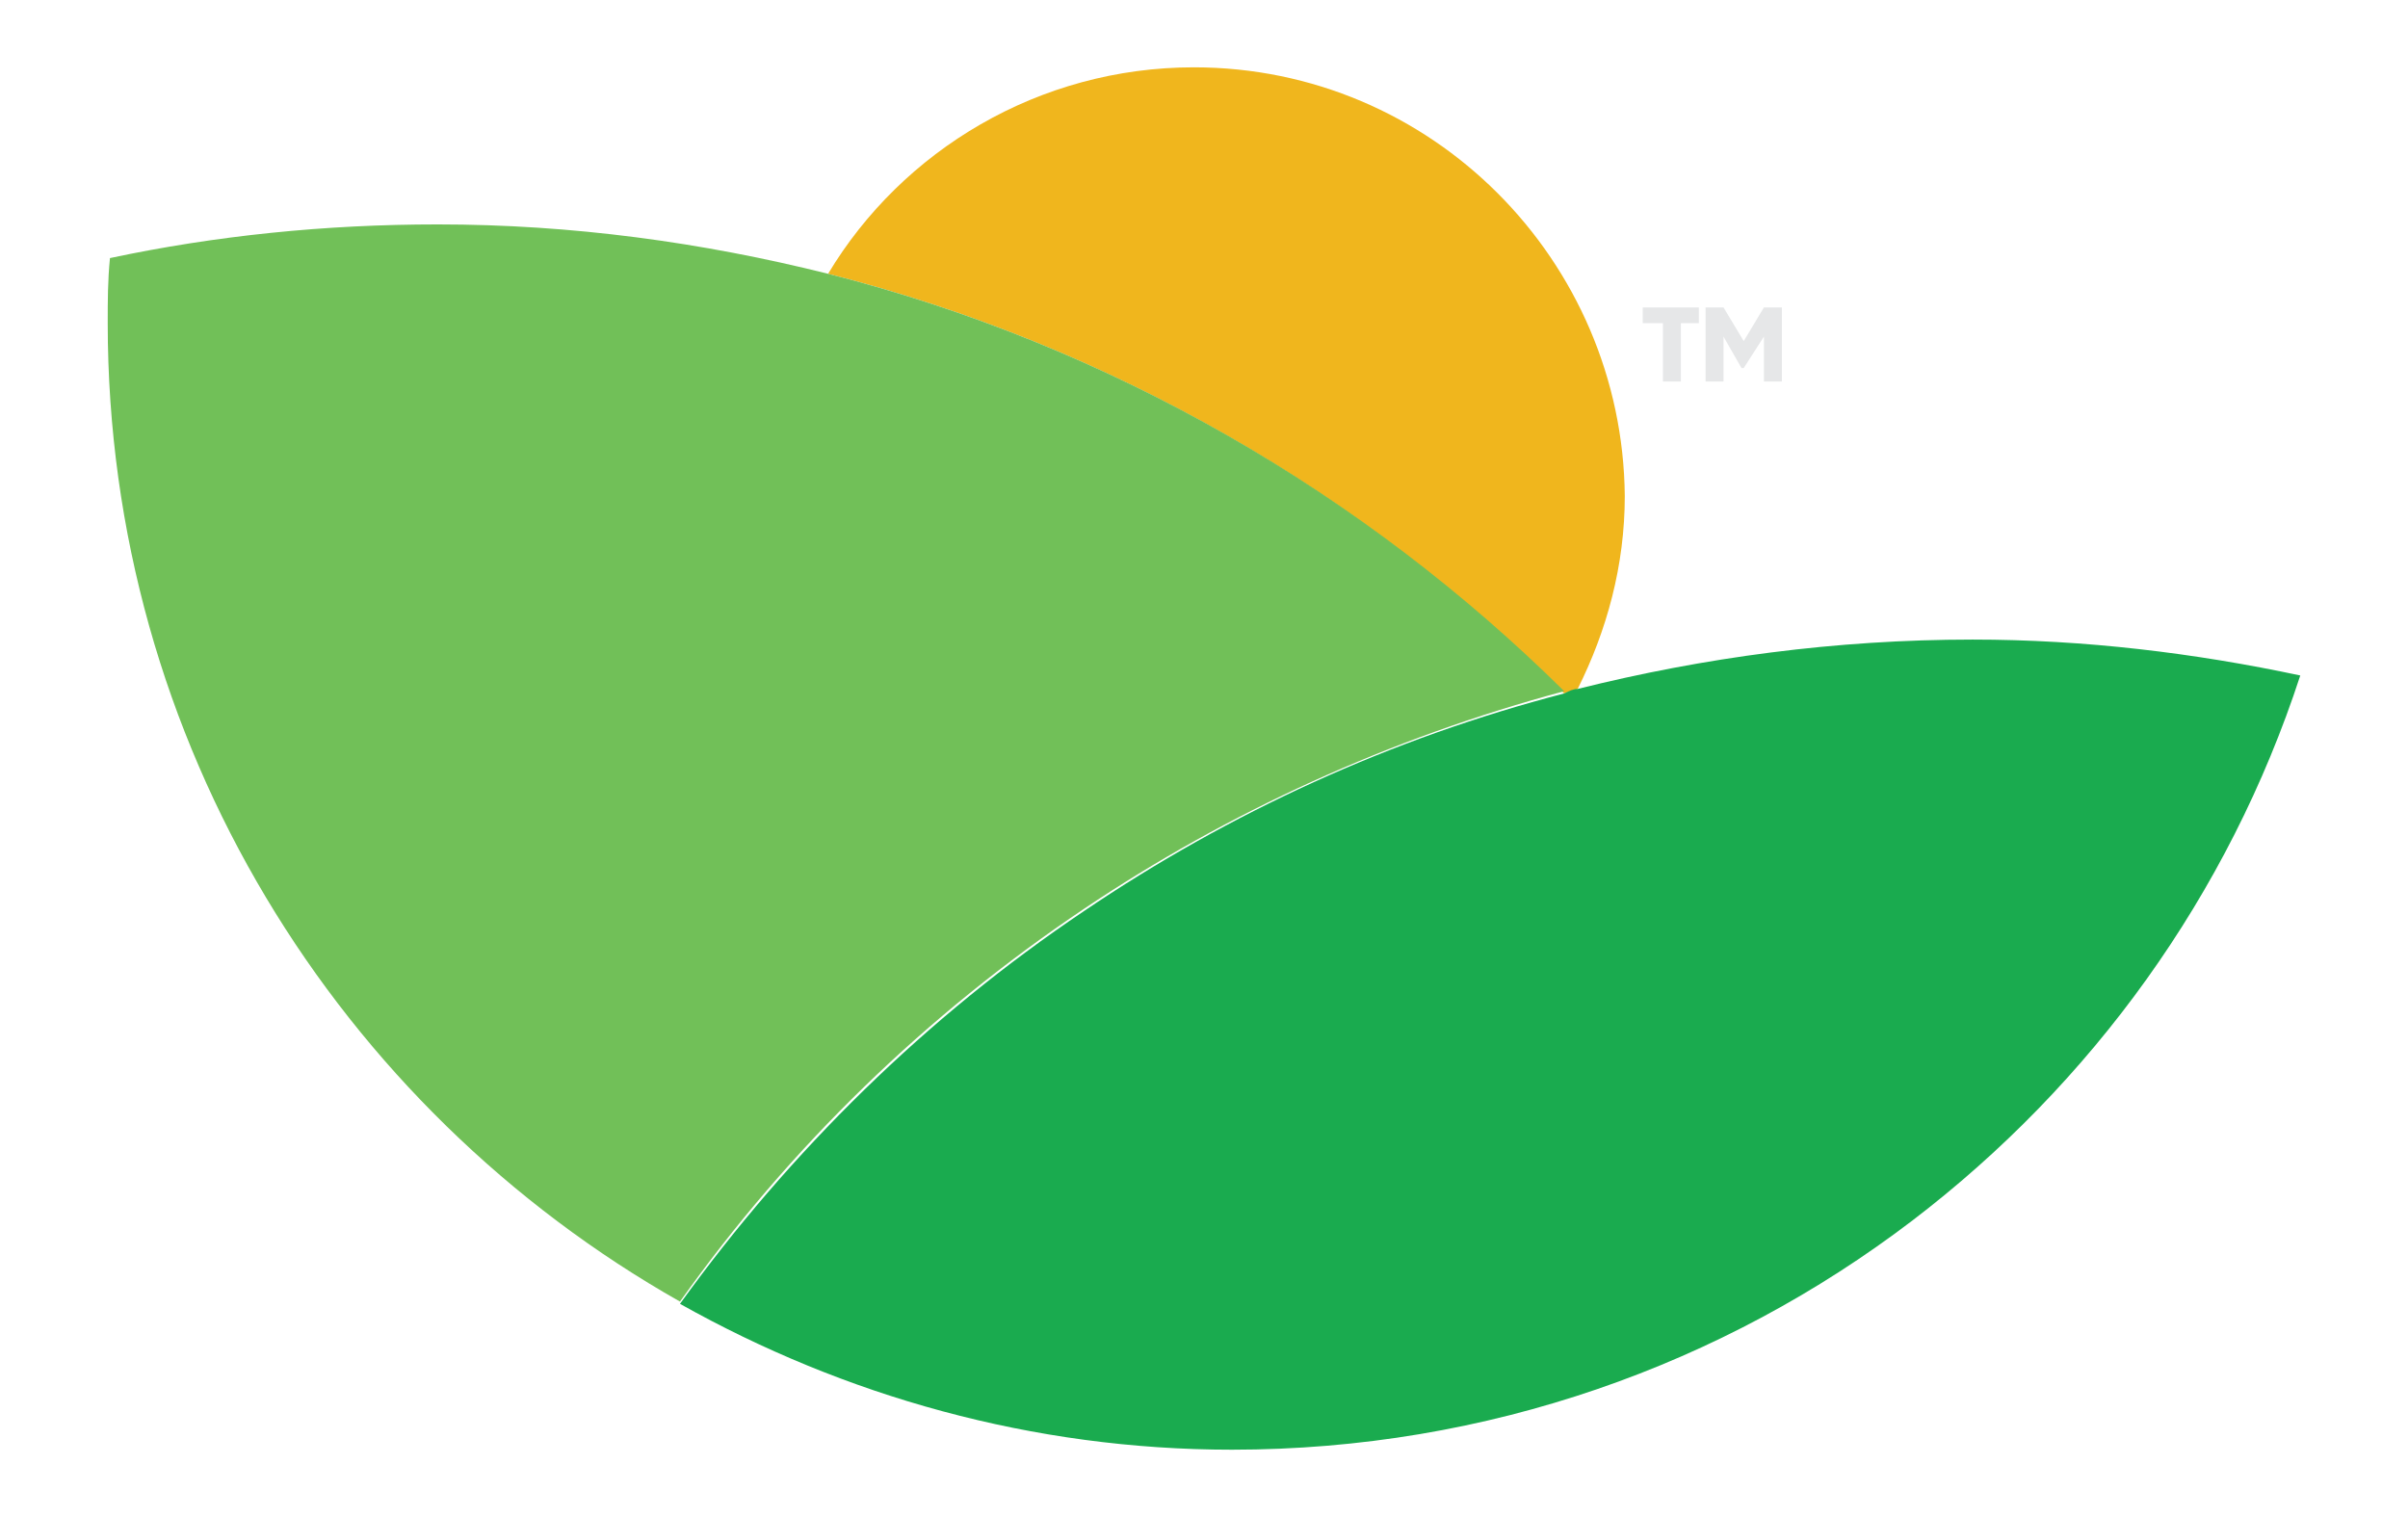 <?xml version="1.0" encoding="utf-8"?>
<!-- Generator: Adobe Illustrator 25.0.0, SVG Export Plug-In . SVG Version: 6.00 Build 0)  -->
<svg version="1.1" id="Layer_1" xmlns="http://www.w3.org/2000/svg" xmlns:xlink="http://www.w3.org/1999/xlink" x="0px" y="0px"
	 viewBox="0 0 107.3 67.6" style="enable-background:new 0 0 107.3 67.6;" xml:space="preserve">
<style type="text/css">
	.st0{fill:#F0B61D;}
	.st1{fill:#71C058;}
	.st2{fill:#1AAB4F;}
	.st3{fill:#E6E7E8;}
</style>
<g>
	<path class="st0" d="M69.7,30.9c0.2-0.1,0.4-0.1,0.6-0.2c1.3-2.6,2.1-5.5,2.1-8.6C72.3,11.6,63.8,3,53.2,3c-6.9,0-13,3.7-16.3,9.2
		C49.5,15.4,60.8,22,69.7,30.9z"/>
	<path class="st1" d="M36.9,12.2C31.3,10.8,25.5,10,19.5,10c-5,0-9.9,0.5-14.6,1.5c-0.1,1-0.1,1.9-0.1,2.9v0
		c0,18.7,10.3,35,25.5,43.6c4.9-6.9,11-12.8,18-17.5c6.4-4.3,13.6-7.6,21.4-9.7C60.8,22,49.5,15.4,36.9,12.2z"/>
	<path class="st2" d="M87.9,28.5c-6.1,0-12,0.8-17.6,2.2c-0.2,0-0.4,0.1-0.6,0.2c-7.7,2-14.9,5.3-21.4,9.7c-7,4.7-13.1,10.7-18,17.5
		c7.3,4.1,15.7,6.5,24.6,6.5h0c11.4,0,21.9-3.8,30.3-10.2c8-6.1,14.1-14.5,17.3-24.3C97.8,29.1,92.9,28.5,87.9,28.5z"/>
</g>
<g>
	<path class="st3" d="M75.8,14.4h-0.9V17h-0.8v-2.6h-0.9v-0.7h2.5V14.4z"/>
	<path class="st3" d="M79.4,17h-0.8V15l-0.9,1.4h-0.1L76.8,15V17h-0.8v-3.3h0.8l0.9,1.5l0.9-1.5h0.8V17z"/>
</g>
</svg>
